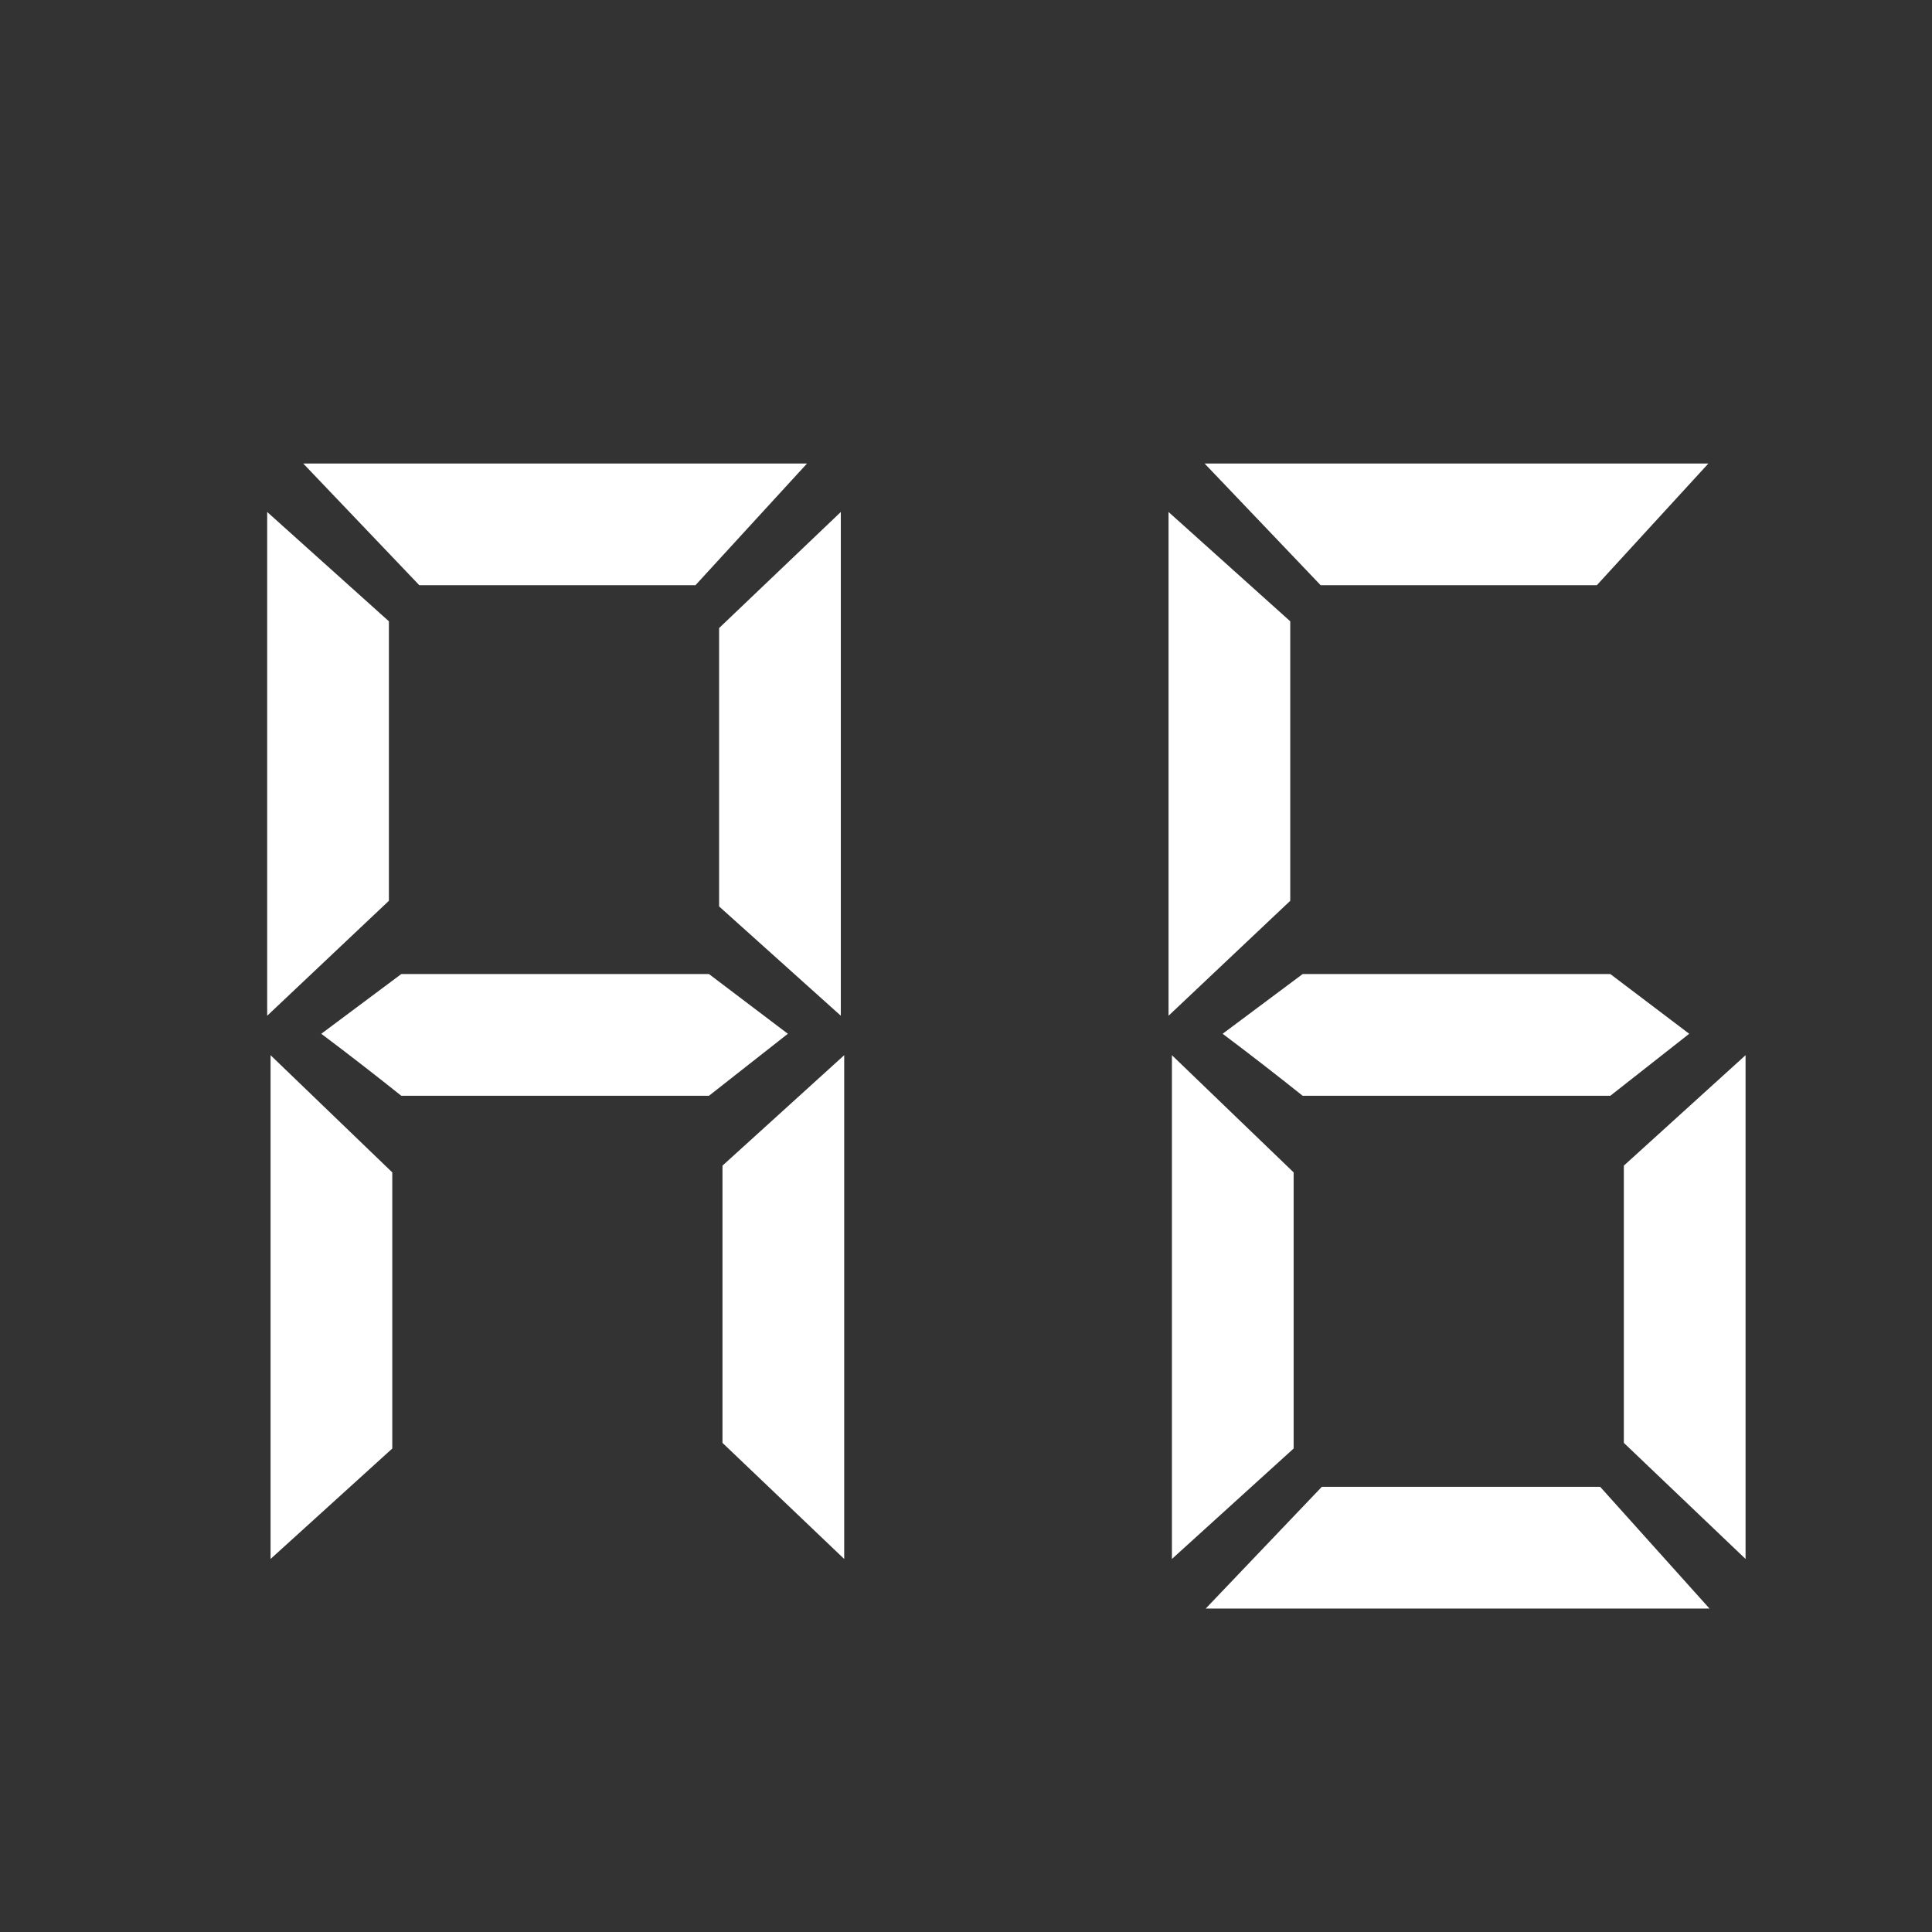 <svg width="24" height="24" viewBox="0 0 24 24" fill="none" xmlns="http://www.w3.org/2000/svg">
<rect x="0" y="0" width="24" height="24" fill="#333333" stroke="none"/>
<path d="M3.361 13.108L4.873 14.564V17.994L3.361 19.366V13.108ZM10.487 19.366L8.975 17.924V14.48L10.487 13.108V19.366ZM4.985 13.612C4.658 13.351 4.327 13.094 3.991 12.842L4.985 12.1H8.807L9.787 12.842L8.807 13.612H4.985ZM3.767 5.758H10.025L8.639 7.27H5.209L3.767 5.758ZM3.319 12.618V6.36L4.831 7.718V11.19L3.319 12.618ZM10.445 6.36V12.618L8.933 11.26V7.802L10.445 6.36ZM14.978 19.982L16.42 18.47H19.878L21.236 19.982H14.978ZM14.558 13.108L16.07 14.564V17.994L14.558 19.366V13.108ZM21.684 19.366L20.172 17.924V14.48L21.684 13.108V19.366ZM16.182 13.612C15.855 13.351 15.524 13.094 15.188 12.842L16.182 12.1H20.004L20.984 12.842L20.004 13.612H16.182ZM14.964 5.758H21.222L19.836 7.27H16.406L14.964 5.758ZM14.516 12.618V6.36L16.028 7.718V11.19L14.516 12.618Z" fill="white"/>
</svg>
